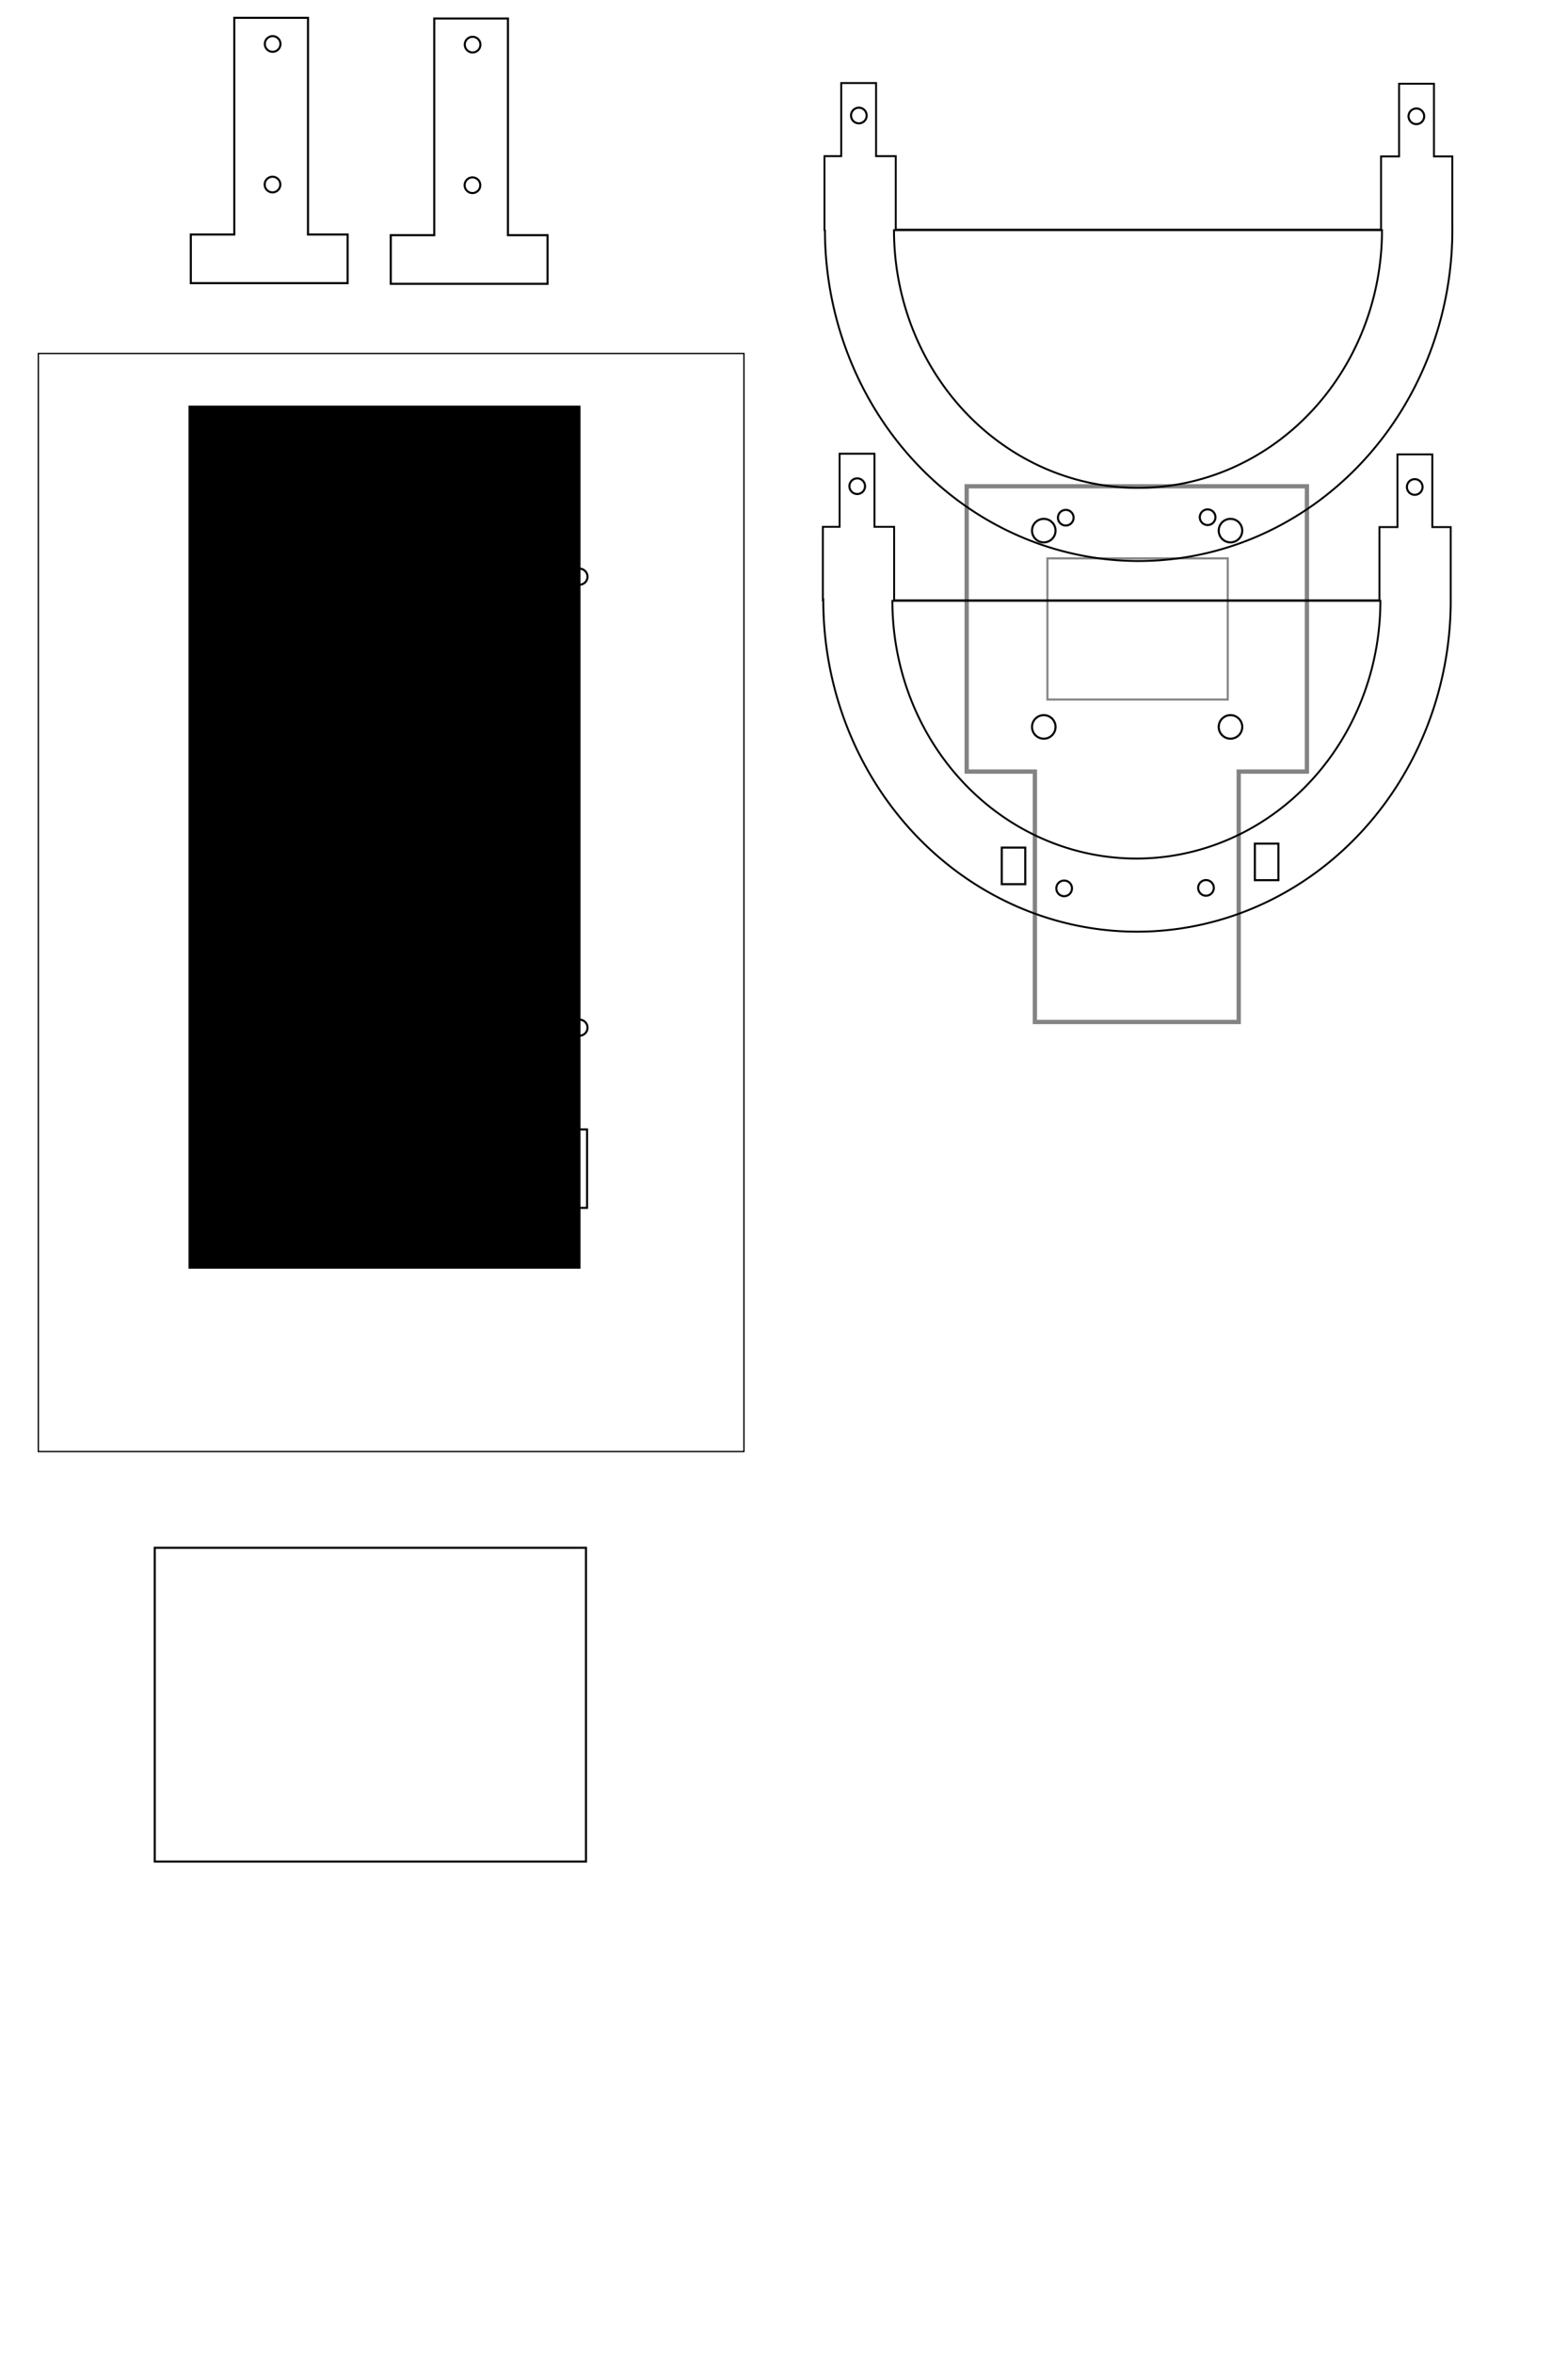<?xml version="1.0" encoding="UTF-8" standalone="no"?>
<!-- Created with Inkscape (http://www.inkscape.org/) -->

<svg
   width="20cm"
   height="30cm"
   viewBox="0 0 200 300"
   version="1.1"
   id="svg5"
   sodipodi:docname="decoupe.svg"
   inkscape:version="1.3 (1:1.3+202307231459+0e150ed6c4)"
   xmlns:inkscape="http://www.inkscape.org/namespaces/inkscape"
   xmlns:sodipodi="http://sodipodi.sourceforge.net/DTD/sodipodi-0.dtd"
   xmlns="http://www.w3.org/2000/svg"
   xmlns:svg="http://www.w3.org/2000/svg">
  <sodipodi:namedview
     id="namedview7"
     pagecolor="#ffffff"
     bordercolor="#000000"
     borderopacity="0.25"
     inkscape:showpageshadow="2"
     inkscape:pageopacity="0.0"
     inkscape:pagecheckerboard="0"
     inkscape:deskcolor="#d1d1d1"
     inkscape:document-units="mm"
     showgrid="true"
     inkscape:zoom="2.3861014"
     inkscape:cx="324.7976"
     inkscape:cy="66.2168"
     inkscape:window-width="1854"
     inkscape:window-height="1016"
     inkscape:window-x="0"
     inkscape:window-y="0"
     inkscape:window-maximized="1"
     inkscape:current-layer="layer1">
    <inkscape:grid
       type="xygrid"
       id="grid9"
       units="mm"
       spacingx="1"
       spacingy="1"
       originx="0"
       originy="0"
       visible="true" />
  </sodipodi:namedview>
  <defs
     id="defs2" />
  <g
     inkscape:label="Calque 1"
     inkscape:groupmode="layer"
     id="layer1">
    <rect
       style="vector-effect:non-scaling-stroke;fill:none;stroke:#000000;stroke-width:0.168;stroke-dasharray:none;stroke-opacity:1;-inkscape-stroke:hairline"
       id="rect209"
       width="90"
       height="140"
       x="4.891"
       y="45.07" />
    <rect
       style="vector-effect:non-scaling-stroke;fill:none;stroke:#000000;stroke-width:0.265;stroke-dasharray:none;stroke-opacity:1;-inkscape-stroke:hairline"
       id="rect996"
       width="55"
       height="40"
       x="19.74"
       y="197.342" />
    <rect
       style="vector-effect:non-scaling-stroke;fill:none;fill-opacity:0.493;stroke:#000000;stroke-width:0.258;stroke-dasharray:none;stroke-opacity:1;-inkscape-stroke:hairline"
       id="rect8538"
       width="2.9"
       height="10"
       x="24.879"
       y="144" />
    <rect
       style="vector-effect:non-scaling-stroke;fill:none;fill-opacity:0.493;stroke:#000000;stroke-width:0.258;stroke-dasharray:none;stroke-opacity:1;-inkscape-stroke:hairline"
       id="rect8538-3"
       width="2.9"
       height="10"
       x="71.982"
       y="144" />
    <path
       id="rect8655"
       style="vector-effect:non-scaling-stroke;fill:none;fill-opacity:0.493;stroke:#000000;stroke-width:0.265;stroke-dasharray:none;stroke-opacity:1;-inkscape-stroke:hairline"
       d="M 29.885,2.272 V 29.9 H 24.338 v 6.2 H 44.338 V 29.9 H 39.285 V 2.272 Z" />
    <circle
       style="vector-effect:non-scaling-stroke;fill:none;fill-opacity:0.493;stroke:#000000;stroke-width:0.265;stroke-dasharray:none;stroke-opacity:1;-inkscape-stroke:hairline"
       id="path8679"
       cx="73.916"
       cy="131.025"
       r="1.025" />
    <circle
       style="vector-effect:non-scaling-stroke;fill:none;fill-opacity:0.493;stroke:#000000;stroke-width:0.265;stroke-dasharray:none;stroke-opacity:1;-inkscape-stroke:hairline"
       id="path8679-6"
       cx="25.316"
       cy="131.025"
       r="1.025" />
    <circle
       style="vector-effect:non-scaling-stroke;fill:none;fill-opacity:0.493;stroke:#000000;stroke-width:0.265;stroke-dasharray:none;stroke-opacity:1;-inkscape-stroke:hairline"
       id="path8679-7"
       cx="73.915"
       cy="73.525"
       r="1.025" />
    <circle
       style="vector-effect:non-scaling-stroke;fill:none;fill-opacity:0.493;stroke:#000000;stroke-width:0.265;stroke-dasharray:none;stroke-opacity:1;-inkscape-stroke:hairline"
       id="path8679-6-5"
       cx="25.315"
       cy="73.525"
       r="1.025" />
    <circle
       style="vector-effect:non-scaling-stroke;fill:none;fill-opacity:0.493;stroke:#000000;stroke-width:0.265;stroke-dasharray:none;stroke-opacity:1;-inkscape-stroke:hairline"
       id="path8756"
       cx="38.203"
       cy="112.284"
       r="1.65" />
    <circle
       style="vector-effect:non-scaling-stroke;fill:none;fill-opacity:0.493;stroke:#000000;stroke-width:0.265;stroke-dasharray:none;stroke-opacity:1;-inkscape-stroke:hairline"
       id="path8756-2"
       cx="61.703"
       cy="112.284"
       r="1.65" />
    <circle
       style="vector-effect:non-scaling-stroke;fill:none;fill-opacity:0.493;stroke:#000000;stroke-width:0.265;stroke-dasharray:none;stroke-opacity:1;-inkscape-stroke:hairline"
       id="path8756-9"
       cx="38.203"
       cy="73.284"
       r="1.65" />
    <circle
       style="vector-effect:non-scaling-stroke;fill:none;fill-opacity:0.493;stroke:#000000;stroke-width:0.265;stroke-dasharray:none;stroke-opacity:1;-inkscape-stroke:hairline"
       id="path8756-2-1"
       cx="61.703"
       cy="73.284"
       r="1.65" />
    <circle
       style="vector-effect:non-scaling-stroke;fill:none;fill-opacity:0.493;stroke:#000000;stroke-width:0.265;stroke-dasharray:none;stroke-opacity:1;-inkscape-stroke:hairline"
       id="path8864"
       cx="34.776"
       cy="5.604"
       r="1" />
    <circle
       style="vector-effect:non-scaling-stroke;fill:none;fill-opacity:0.493;stroke:#000000;stroke-width:0.265;stroke-dasharray:none;stroke-opacity:1;-inkscape-stroke:hairline"
       id="path8864-2"
       cx="34.758"
       cy="23.528"
       r="1" />
    <path
       id="rect8655-7"
       style="vector-effect:non-scaling-stroke;fill:none;fill-opacity:0.493;stroke:#000000;stroke-width:0.265;stroke-dasharray:none;stroke-opacity:1;-inkscape-stroke:hairline"
       d="M 55.389,2.357 V 29.985 h -5.547 v 6.2 h 20 v -6.2 h -5.053 V 2.357 Z" />
    <circle
       style="vector-effect:non-scaling-stroke;fill:none;fill-opacity:0.493;stroke:#000000;stroke-width:0.265;stroke-dasharray:none;stroke-opacity:1;-inkscape-stroke:hairline"
       id="path8864-0"
       cx="60.28"
       cy="5.689"
       r="1" />
    <circle
       style="vector-effect:non-scaling-stroke;fill:none;fill-opacity:0.493;stroke:#000000;stroke-width:0.265;stroke-dasharray:none;stroke-opacity:1;-inkscape-stroke:hairline"
       id="path8864-2-9"
       cx="60.263"
       cy="23.614"
       r="1" />
    <circle
       style="vector-effect:non-scaling-stroke;fill:none;fill-opacity:0.493;stroke:#000000;stroke-width:0.265;stroke-dasharray:none;stroke-opacity:1;-inkscape-stroke:hairline"
       id="path8864-2-9-3"
       cx="109.547"
       cy="14.729"
       r="1" />
    <circle
       style="vector-effect:non-scaling-stroke;fill:none;fill-opacity:0.493;stroke:#000000;stroke-width:0.265;stroke-dasharray:none;stroke-opacity:1;-inkscape-stroke:hairline"
       id="path8864-2-9-3-5"
       cx="180.658"
       cy="14.829"
       r="1" />
    <circle
       style="vector-effect:non-scaling-stroke;fill:none;fill-opacity:0.493;stroke:#000000;stroke-width:0.265;stroke-dasharray:none;stroke-opacity:1;-inkscape-stroke:hairline"
       id="path8864-2-9-3-5-6"
       cx="154.033"
       cy="65.944"
       r="1" />
    <circle
       style="vector-effect:non-scaling-stroke;fill:none;fill-opacity:0.493;stroke:#000000;stroke-width:0.265;stroke-dasharray:none;stroke-opacity:1;-inkscape-stroke:hairline"
       id="path8864-2-9-3-5-6-2"
       cx="135.94"
       cy="66.005"
       r="1" />
    <rect
       style="fill:#000000;stroke-width:0.265"
       id="rect181"
       width="50"
       height="110.041"
       x="24.044"
       y="51.714" />
    <path
       style="fill:none;fill-opacity:1;stroke:#000000;stroke-width:0.242;stroke-opacity:1"
       id="path2241"
       sodipodi:type="arc"
       sodipodi:cx="145.15327"
       sodipodi:cy="29.346428"
       sodipodi:rx="31.122782"
       sodipodi:ry="32.855568"
       sodipodi:start="0"
       sodipodi:end="3.1415927"
       sodipodi:arc-type="slice"
       d="m 176.276,29.346 a 31.123,32.856 0 0 1 -15.561,28.454 31.123,32.856 0 0 1 -31.123,-10e-7 31.123,32.856 0 0 1 -15.561,-28.454 h 31.123 z" />
    <path
       id="path2243"
       style="fill:none;fill-opacity:1;stroke:#000000;stroke-width:0.242;stroke-opacity:1"
       d="m 107.299,10.586 v 9.323 h -2.136 v 9.388 h 0.057 a 40.015,42.243 0 0 0 20.007,36.57 40.015,42.243 0 0 0 40.015,0 40.015,42.243 0 0 0 20.007,-36.584 h -0.003 v -9.342 h -2.345 v -9.268 h -4.446 v 9.268 h -2.301 v 9.342 h -30.92 -30.979 v -9.374 h -2.51 v -9.323 z" />
    <circle
       style="vector-effect:non-scaling-stroke;fill:none;fill-opacity:0.493;stroke:#000000;stroke-width:0.265;stroke-dasharray:none;stroke-opacity:1;-inkscape-stroke:hairline"
       id="path8864-2-9-3-8"
       cx="109.34"
       cy="61.99"
       r="1" />
    <circle
       style="vector-effect:non-scaling-stroke;fill:none;fill-opacity:0.493;stroke:#000000;stroke-width:0.265;stroke-dasharray:none;stroke-opacity:1;-inkscape-stroke:hairline"
       id="path8864-2-9-3-5-7"
       cx="180.451"
       cy="62.089"
       r="1" />
    <circle
       style="vector-effect:non-scaling-stroke;fill:none;fill-opacity:0.493;stroke:#000000;stroke-width:0.265;stroke-dasharray:none;stroke-opacity:1;-inkscape-stroke:hairline"
       id="path8864-2-9-3-5-6-9"
       cx="153.826"
       cy="113.204"
       r="1" />
    <circle
       style="vector-effect:non-scaling-stroke;fill:none;fill-opacity:0.493;stroke:#000000;stroke-width:0.265;stroke-dasharray:none;stroke-opacity:1;-inkscape-stroke:hairline"
       id="path8864-2-9-3-5-6-2-2"
       cx="135.733"
       cy="113.265"
       r="1" />
    <path
       style="fill:none;fill-opacity:1;stroke:#000000;stroke-width:0.242;stroke-opacity:1"
       id="path2241-0"
       sodipodi:type="arc"
       sodipodi:cx="144.94626"
       sodipodi:cy="76.606689"
       sodipodi:rx="31.122782"
       sodipodi:ry="32.855568"
       sodipodi:start="0"
       sodipodi:end="3.1415927"
       sodipodi:arc-type="slice"
       d="m 176.069,76.607 a 31.123,32.856 0 0 1 -15.561,28.454 31.123,32.856 0 0 1 -31.123,0 31.123,32.856 0 0 1 -15.561,-28.454 h 31.123 z" />
    <path
       id="path2243-2"
       style="fill:none;fill-opacity:1;stroke:#000000;stroke-width:0.242;stroke-opacity:1"
       d="m 107.092,57.846 v 9.323 h -2.136 v 9.388 h 0.057 a 40.015,42.243 0 0 0 20.007,36.57 40.015,42.243 0 0 0 40.015,0 40.015,42.243 0 0 0 20.007,-36.584 h -0.003 v -9.342 h -2.345 v -9.268 h -4.446 v 9.268 h -2.301 v 9.342 h -30.92 -30.979 v -9.374 h -2.51 v -9.323 z" />
    <rect
       style="fill:none;fill-opacity:1;stroke:#000000;stroke-width:0.265;stroke-opacity:1"
       id="rect2673"
       width="3"
       height="4.66"
       x="160.061"
       y="107.559" />
    <rect
       style="fill:none;fill-opacity:1;stroke:#000000;stroke-width:0.265;stroke-opacity:1"
       id="rect2673-3"
       width="3"
       height="4.66"
       x="127.775"
       y="108.069" />
    <rect
       style="opacity:0.487;vector-effect:non-scaling-stroke;fill:none;fill-opacity:0.999;stroke:#000000;stroke-width:0.265;stroke-dasharray:none;stroke-opacity:1;-inkscape-stroke:hairline"
       id="rect4469"
       width="18"
       height="23"
       x="-89.188"
       y="133.6"
       transform="rotate(-90)" />
    <path
       id="rect4469-6"
       style="opacity:0.487;vector-effect:non-scaling-stroke;fill:none;fill-opacity:0.999;stroke:#000000;stroke-width:0.548;stroke-dasharray:none;stroke-opacity:1;-inkscape-stroke:hairline"
       d="m 123.3,62 v 36.376 h 8.7 v 31.925 H 158 V 98.376 h 8.7 V 62 H 158 132 Z" />
    <circle
       style="vector-effect:non-scaling-stroke;fill:none;fill-opacity:0.999;stroke:#000000;stroke-width:0.265;stroke-linejoin:round;stroke-dasharray:none;-inkscape-stroke:hairline"
       id="path606"
       cx="133.136"
       cy="67.652"
       r="1.5" />
    <circle
       style="vector-effect:non-scaling-stroke;fill:none;fill-opacity:0.999;stroke:#000000;stroke-width:0.265;stroke-linejoin:round;stroke-dasharray:none;-inkscape-stroke:hairline"
       id="circle1162"
       cx="156.949"
       cy="67.652"
       r="1.5" />
    <circle
       style="vector-effect:non-scaling-stroke;fill:none;fill-opacity:0.999;stroke:#000000;stroke-width:0.265;stroke-linejoin:round;stroke-dasharray:none;-inkscape-stroke:hairline"
       id="circle1164"
       cx="133.136"
       cy="92.68"
       r="1.5" />
    <circle
       style="vector-effect:non-scaling-stroke;fill:none;fill-opacity:0.999;stroke:#000000;stroke-width:0.265;stroke-linejoin:round;stroke-dasharray:none;-inkscape-stroke:hairline"
       id="circle1166"
       cx="156.949"
       cy="92.68"
       r="1.5" />
  </g>
</svg>
